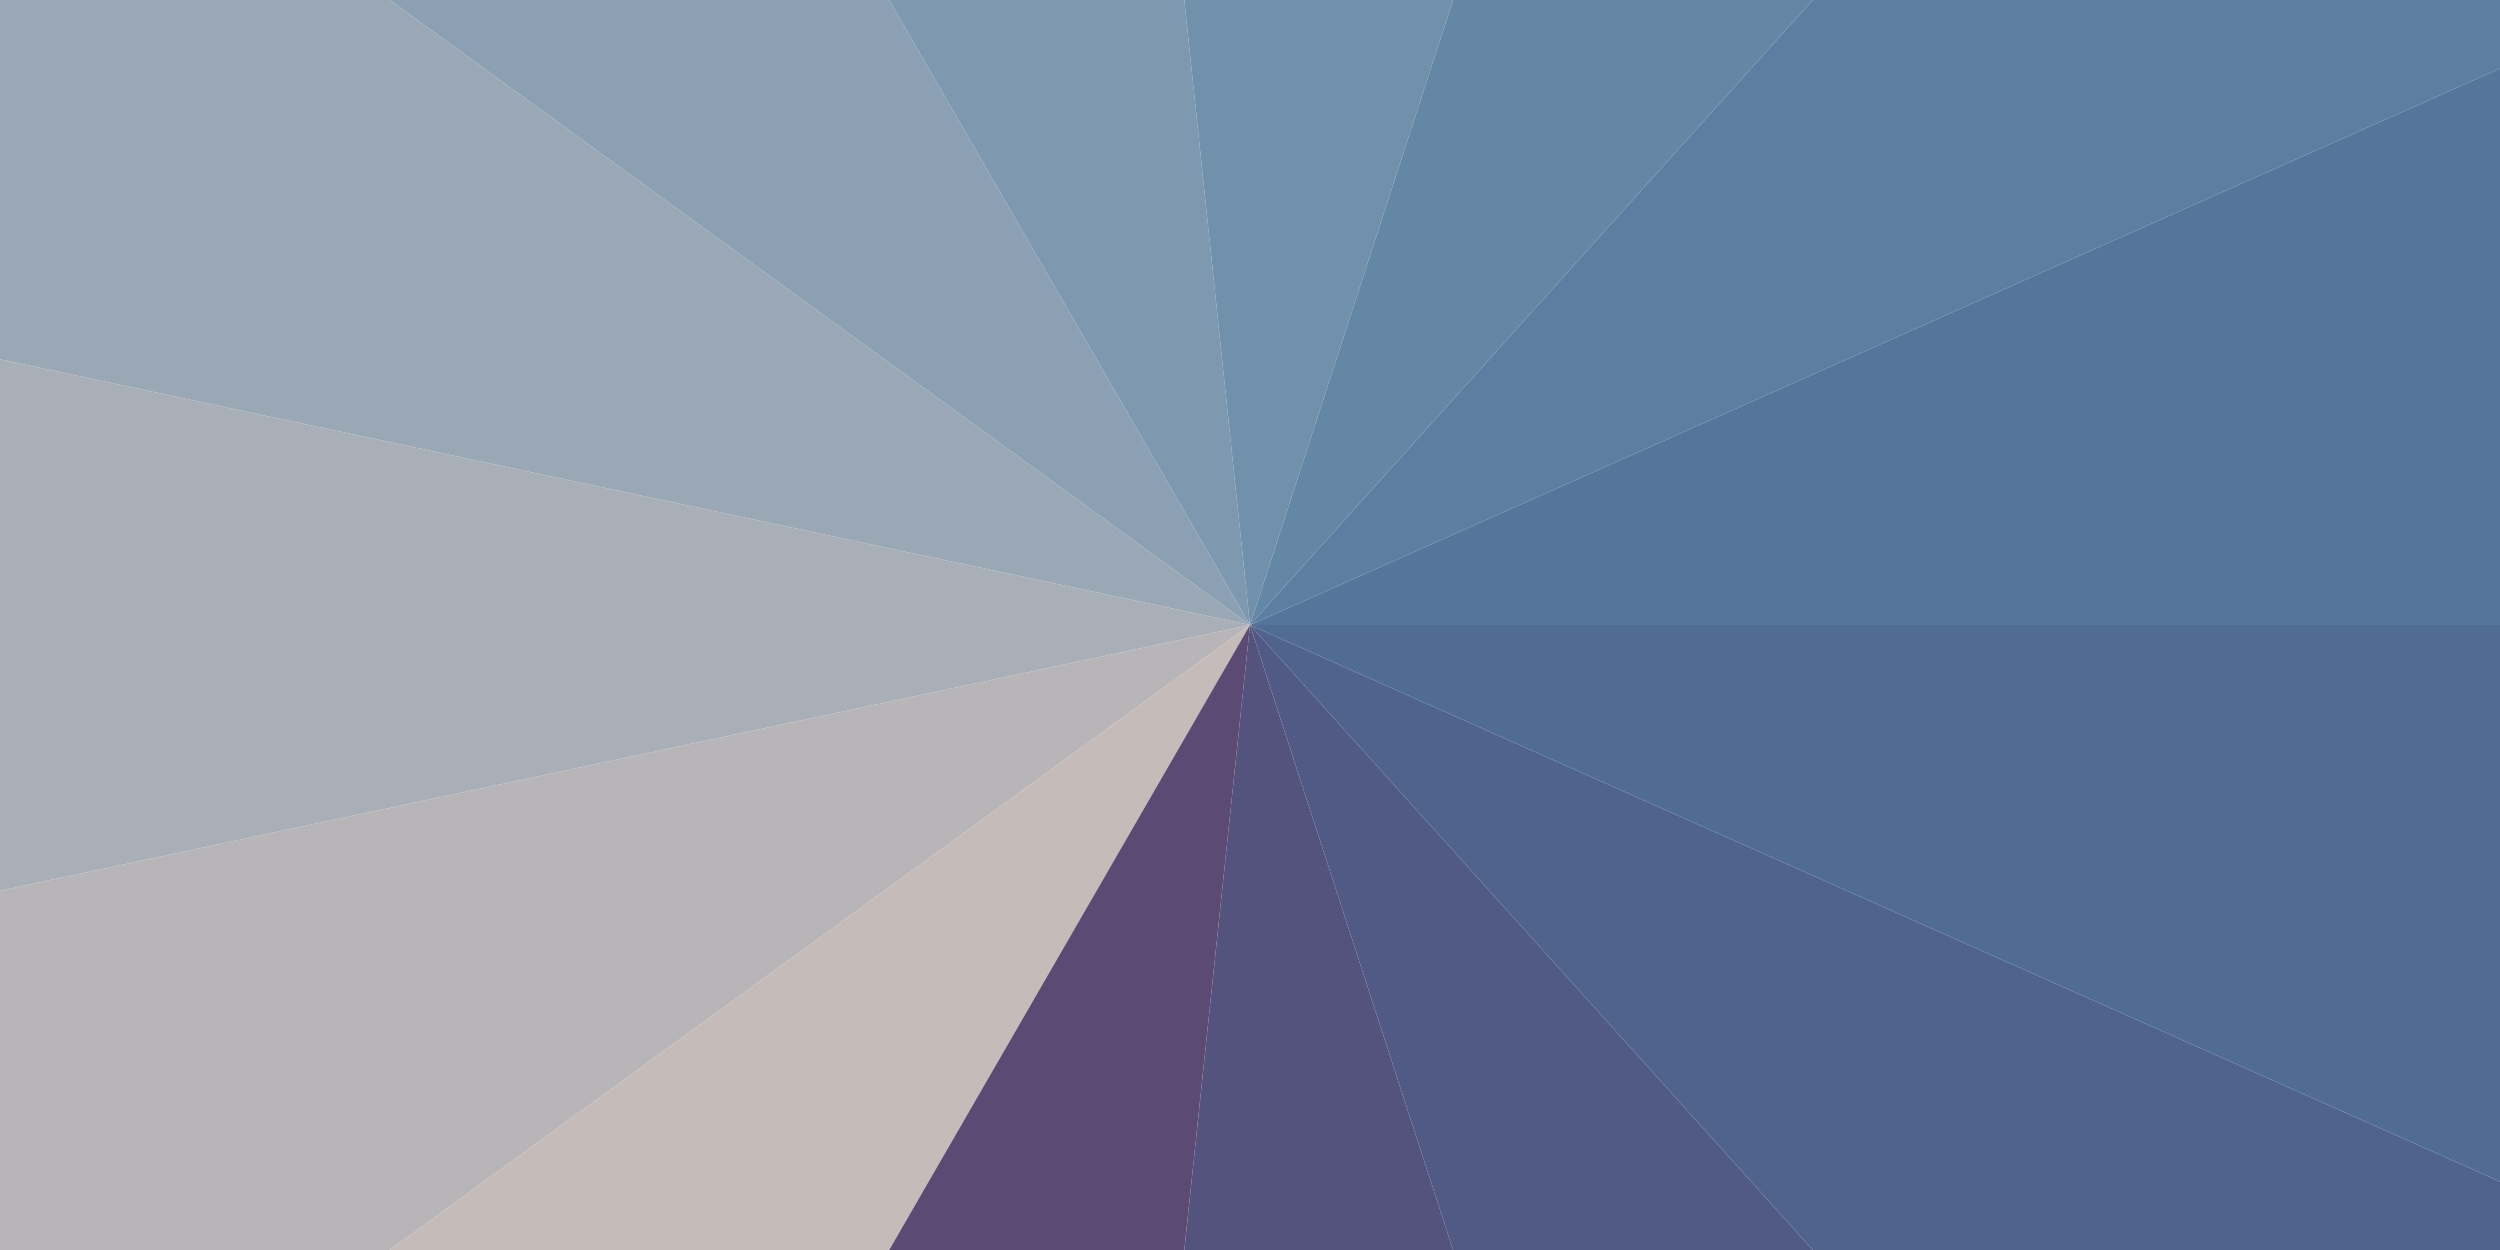 
          <svg xmlns="http://www.w3.org/2000/svg" width="800" height="400" viewBox="0 0 800 400">
            <!-- https://grabient.com/HQNgTAHANMAsEFYZjLKBaADMAzARmi2DAE4QZYTDtY8wNswQSY8B2cvXJh4BE+ui6ZMOIA/HQNgTAHANMAsEFYZjLKBaADMAzARmi2DAE4QZYTDtY8wNswQSY8B2cvXJh4BE%2Bui6ZMOIA?style=angularSwatches&steps=15&angle=210 -->
        
          <defs>
            <clipPath id="squareClip">
              <rect x="0" y="0" width="800" height="400" />
            </clipPath>
          </defs>
          <g clip-path="url(#squareClip)">
        <path d="
              M 400.000,200.000
              L 176.393,587.299
              A 447.214,447.214 0 0 1 38.196,462.866
              Z
            " fill="rgb(197, 187, 184)" fill-opacity="1.000" /><path d="
              M 400.000,200.000
              L 38.196,462.866
              A 447.214,447.214 0 0 1 -37.441,292.981
              Z
            " fill="rgb(184, 181, 184)" fill-opacity="1.000" /><path d="
              M 400.000,200.000
              L -37.441,292.981
              A 447.214,447.214 0 0 1 -37.441,107.019
              Z
            " fill="rgb(169, 175, 183)" fill-opacity="1.000" /><path d="
              M 400.000,200.000
              L -37.441,107.019
              A 447.214,447.214 0 0 1 38.196,-62.866
              Z
            " fill="rgb(154, 168, 181)" fill-opacity="1.000" /><path d="
              M 400.000,200.000
              L 38.196,-62.866
              A 447.214,447.214 0 0 1 176.393,-187.299
              Z
            " fill="rgb(139, 161, 179)" fill-opacity="1.000" /><path d="
              M 400.000,200.000
              L 176.393,-187.299
              A 447.214,447.214 0 0 1 353.253,-244.764
              Z
            " fill="rgb(125, 152, 175)" fill-opacity="1.000" /><path d="
              M 400.000,200.000
              L 353.253,-244.764
              A 447.214,447.214 0 0 1 538.197,-225.326
              Z
            " fill="rgb(112, 144, 171)" fill-opacity="1.000" /><path d="
              M 400.000,200.000
              L 538.197,-225.326
              A 447.214,447.214 0 0 1 699.245,-132.345
              Z
            " fill="rgb(101, 135, 166)" fill-opacity="1.000" /><path d="
              M 400.000,200.000
              L 699.245,-132.345
              A 447.214,447.214 0 0 1 808.550,18.102
              Z
            " fill="rgb(92, 126, 161)" fill-opacity="1.000" /><path d="
              M 400.000,200.000
              L 808.550,18.102
              A 447.214,447.214 0 0 1 847.214,200.000
              Z
            " fill="rgb(85, 117, 155)" fill-opacity="1.000" /><path d="
              M 400.000,200.000
              L 847.214,200.000
              A 447.214,447.214 0 0 1 808.550,381.898
              Z
            " fill="rgb(81, 108, 148)" fill-opacity="1.000" /><path d="
              M 400.000,200.000
              L 808.550,381.898
              A 447.214,447.214 0 0 1 699.245,532.345
              Z
            " fill="rgb(79, 99, 141)" fill-opacity="1.000" /><path d="
              M 400.000,200.000
              L 699.245,532.345
              A 447.214,447.214 0 0 1 538.197,625.326
              Z
            " fill="rgb(80, 90, 133)" fill-opacity="1.000" /><path d="
              M 400.000,200.000
              L 538.197,625.326
              A 447.214,447.214 0 0 1 353.253,644.764
              Z
            " fill="rgb(84, 83, 125)" fill-opacity="1.000" /><path d="
              M 400.000,200.000
              L 353.253,644.764
              A 447.214,447.214 0 0 1 176.393,587.299
              Z
            " fill="rgb(91, 75, 116)" fill-opacity="1.000" />
          </g>
        </svg>
        
